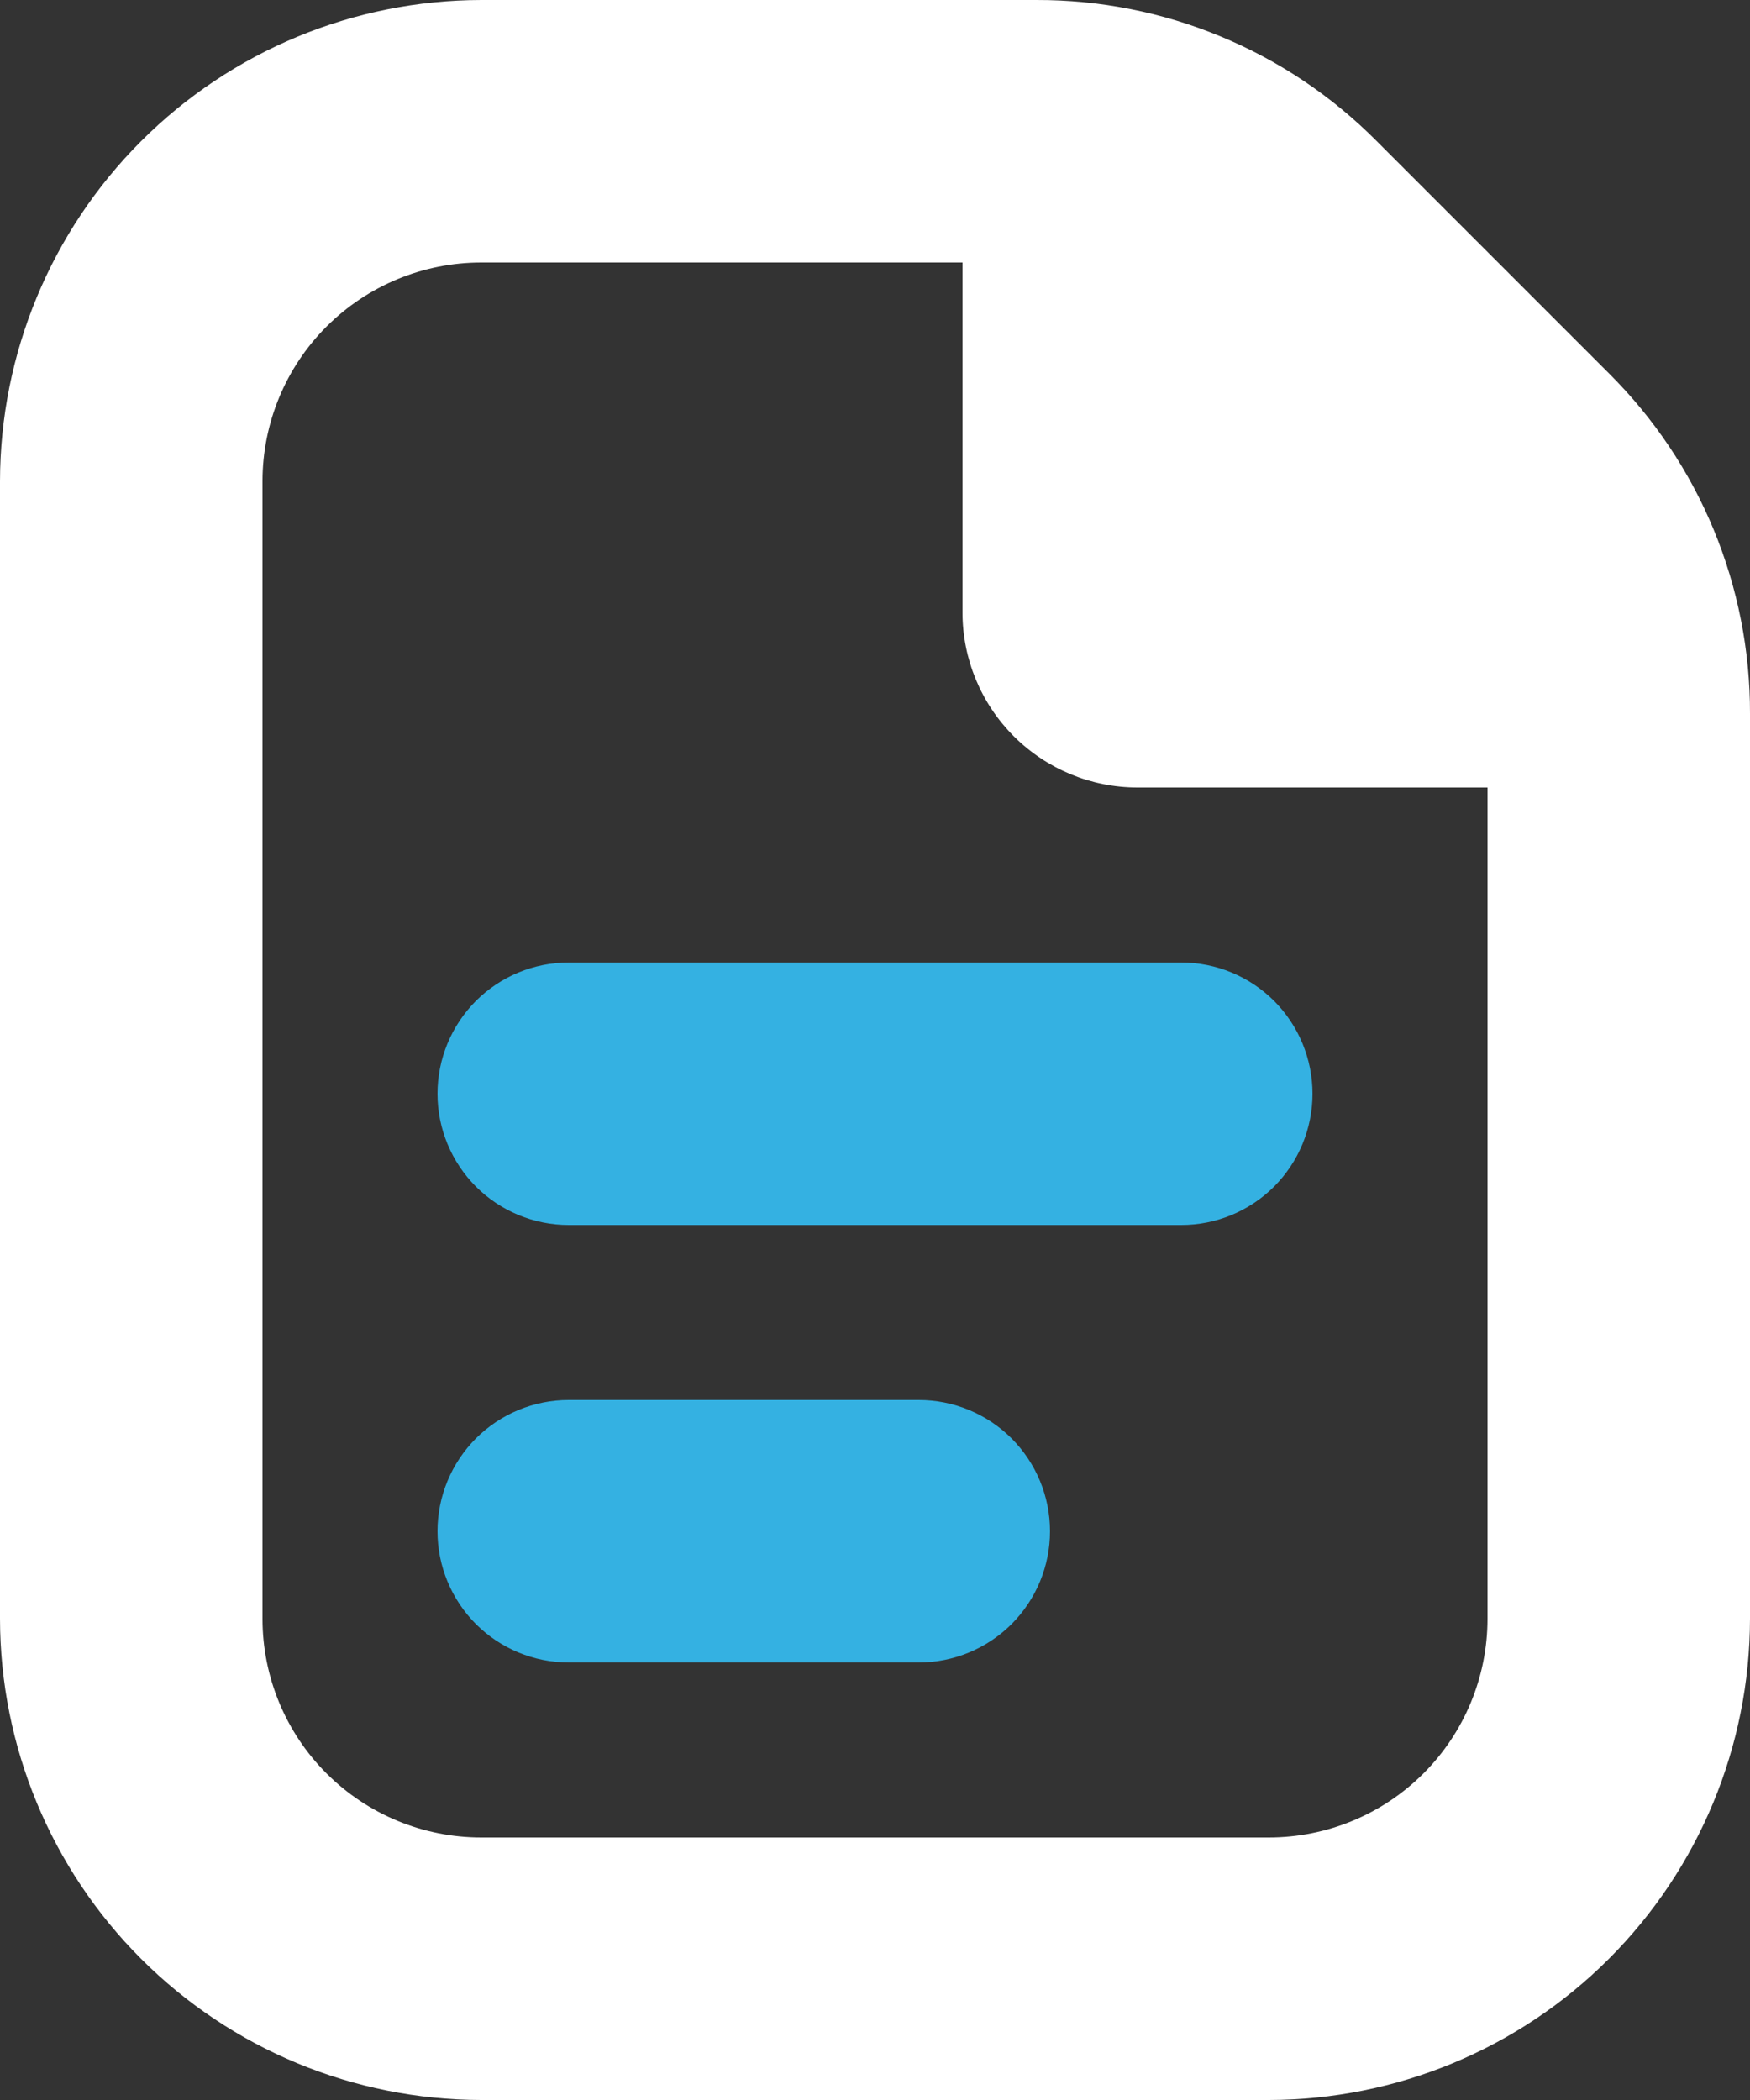 <svg width="20" height="24" viewBox="0 0 20 24" fill="none" xmlns="http://www.w3.org/2000/svg">
<rect x="0" y="0" width="20" height="24" fill="#333333" stroke="none"/>
<path d="M20 8.157V18.5C19.998 19.958 19.418 21.356 18.387 22.387C17.356 23.418 15.958 23.998 14.5 24H5.5C4.042 23.998 2.644 23.418 1.613 22.387C0.582 21.356 0.002 19.958 0 18.5V5.5C0.002 4.042 0.582 2.644 1.613 1.613C2.644 0.582 4.042 0.002 5.5 2.22109e-05H11.843C12.566 -0.002 13.281 0.139 13.949 0.416C14.617 0.692 15.223 1.099 15.732 1.611L18.389 4.268C18.901 4.778 19.308 5.384 19.584 6.051C19.86 6.719 20.002 7.434 20 8.157ZM17 18.5V9H13C12.47 9 11.961 8.789 11.586 8.414C11.211 8.039 11 7.53 11 7V3H5.5C4.837 3 4.201 3.263 3.732 3.732C3.263 4.201 3 4.837 3 5.5V18.5C3 19.163 3.263 19.799 3.732 20.268C4.201 20.737 4.837 21 5.5 21H14.5C15.163 21 15.799 20.737 16.268 20.268C16.737 19.799 17 19.163 17 18.5Z" fill="white"/>
<path d="M14.561 13.561C14.842 13.279 15 12.898 15 12.5C15 12.102 14.842 11.721 14.561 11.439C14.279 11.158 13.898 11 13.5 11H6.5C6.102 11 5.721 11.158 5.439 11.439C5.158 11.721 5 12.102 5 12.5C5 12.898 5.158 13.279 5.439 13.561C5.721 13.842 6.102 14 6.5 14H13.5C13.898 14 14.279 13.842 14.561 13.561Z" fill="#34B1E2"/>
<path d="M6.5 16H10.5C10.898 16 11.279 16.158 11.561 16.439C11.842 16.721 12 17.102 12 17.5C12 17.898 11.842 18.279 11.561 18.561C11.279 18.842 10.898 19 10.5 19H6.5C6.102 19 5.721 18.842 5.439 18.561C5.158 18.279 5 17.898 5 17.5C5 17.102 5.158 16.721 5.439 16.439C5.721 16.158 6.102 16 6.5 16Z" fill="#34B1E2"/>
</svg>
